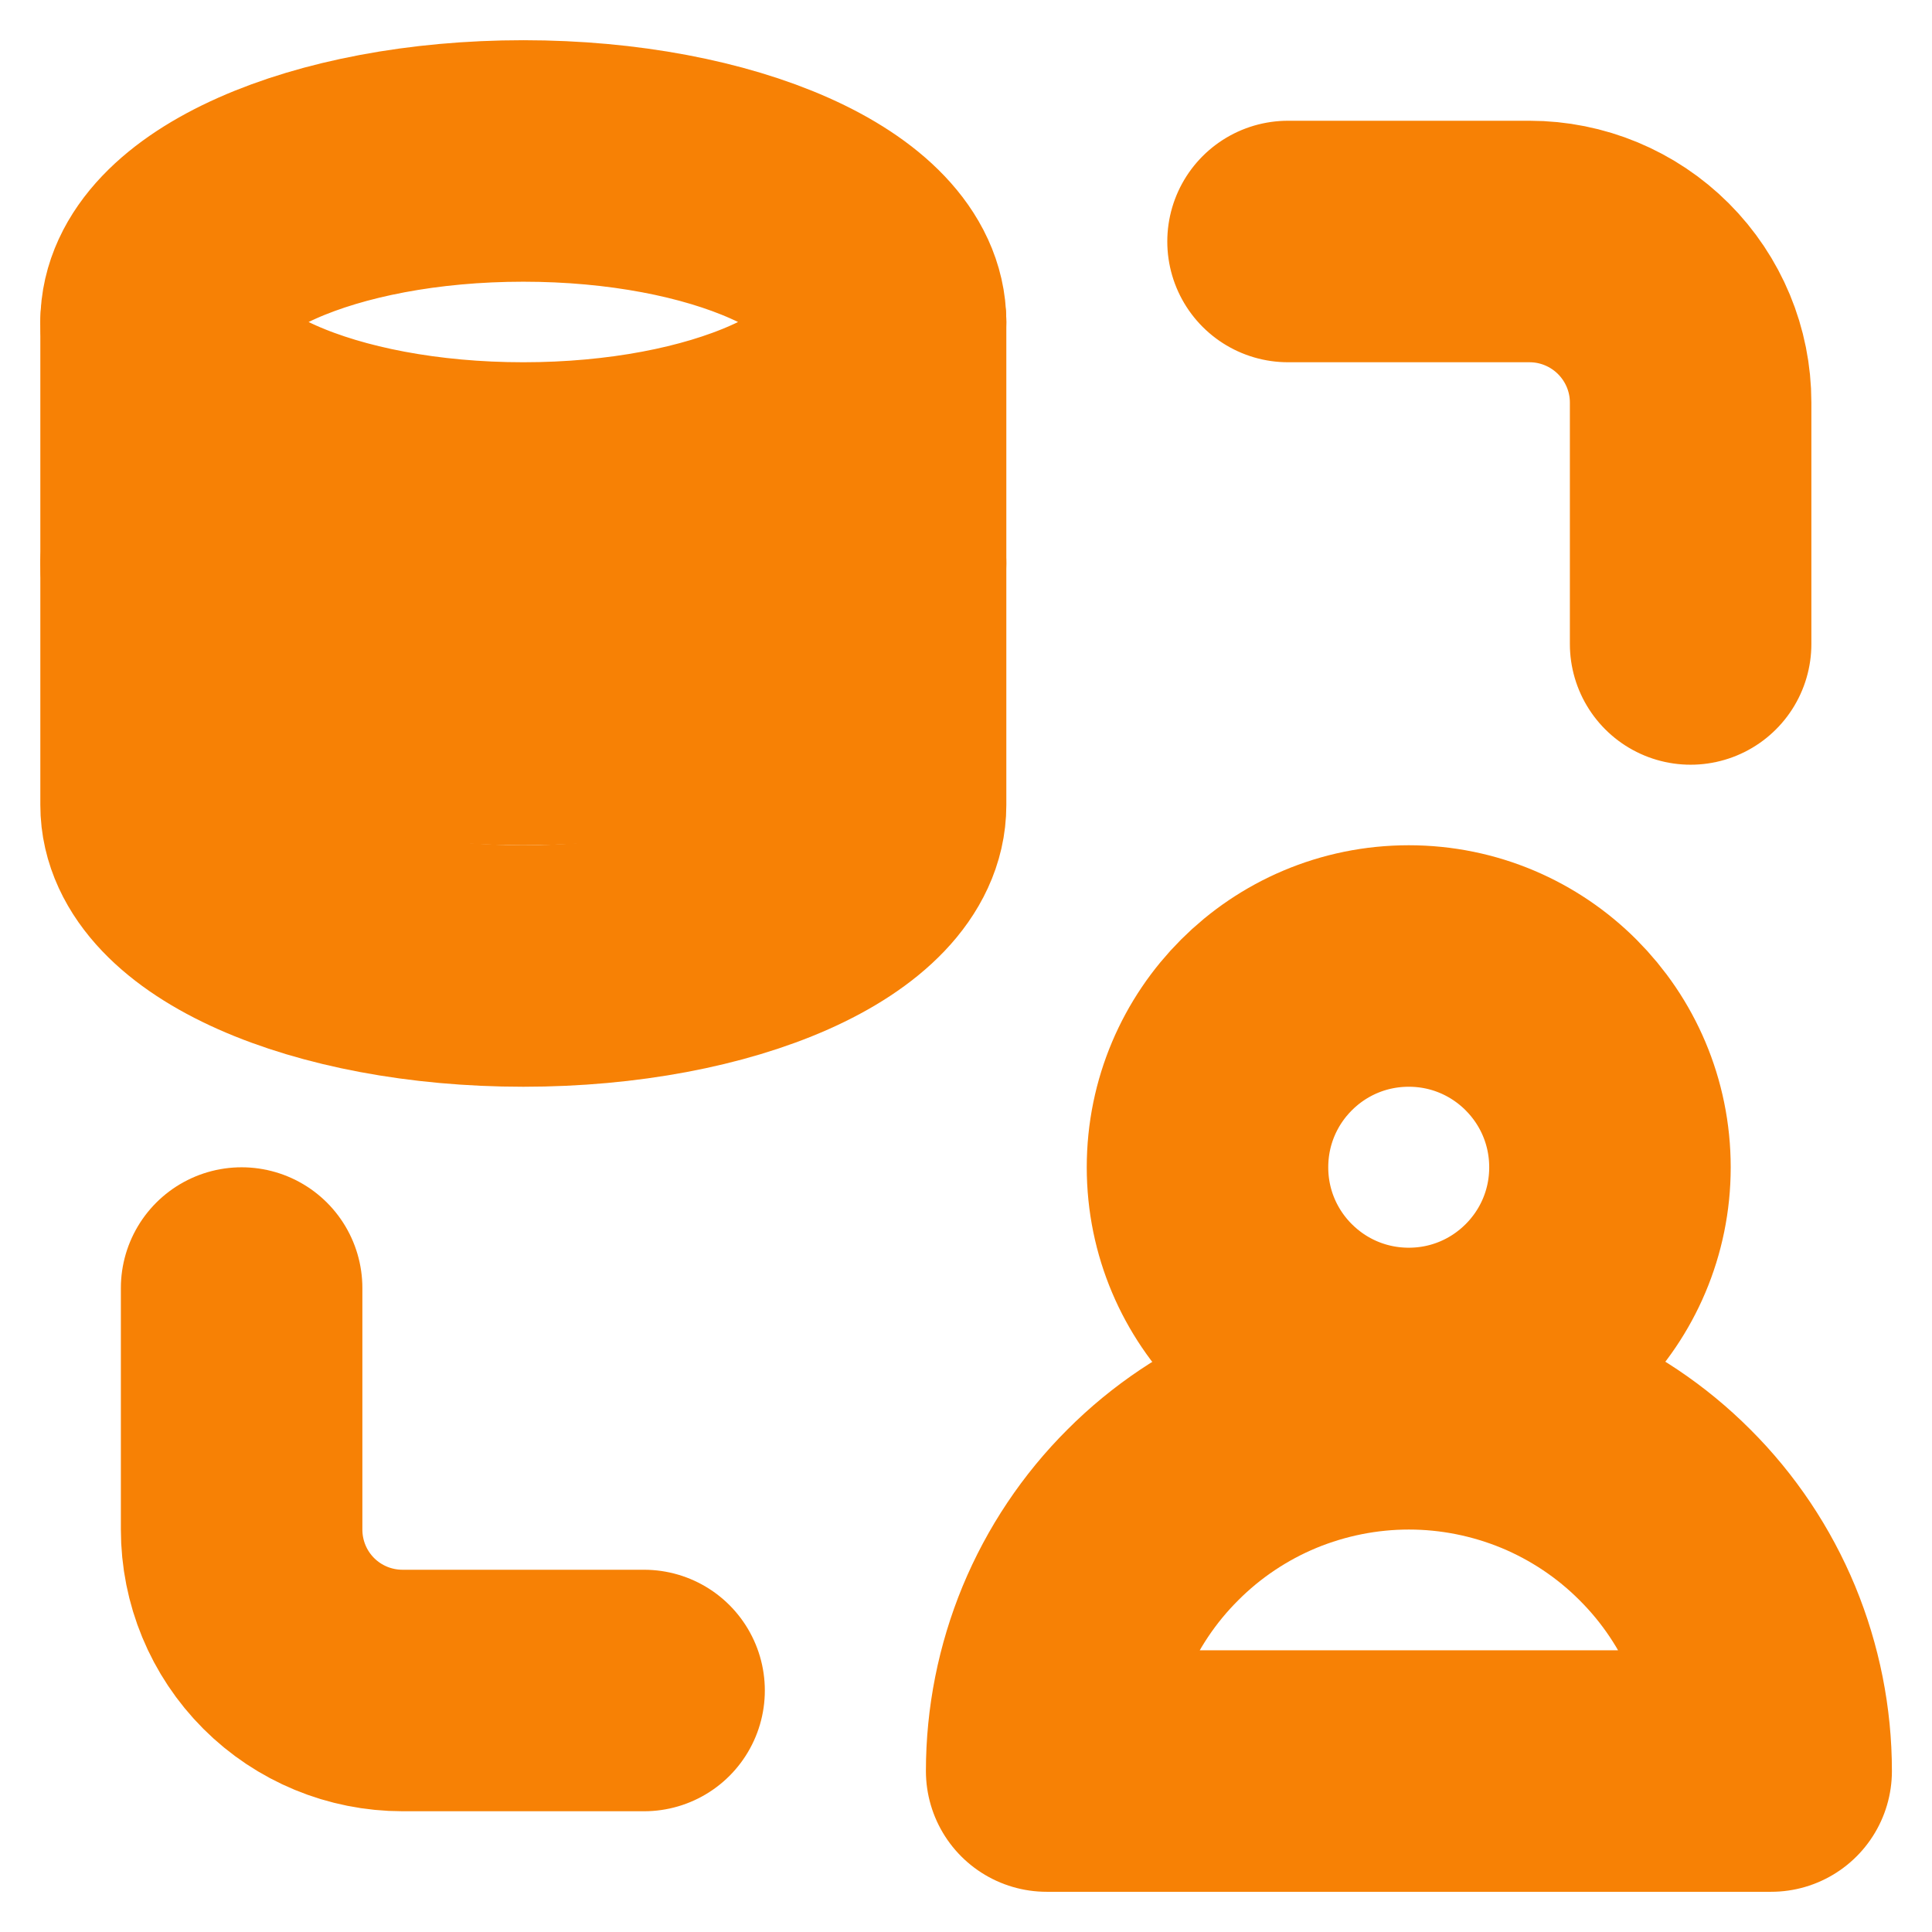 <svg width="16" height="16" viewBox="0 0 16 16" fill="none" xmlns="http://www.w3.org/2000/svg">
<g clip-path="url(#clip0_1121_52921)">
<path d="M7.334 2.667V6.667C7.334 7.404 5.991 8 4.334 8C2.677 8 1.334 7.404 1.334 6.667V2.667" stroke="#F78105" stroke-width="2" stroke-linecap="round" stroke-linejoin="round"/>
<path d="M7.334 4.667C7.334 5.404 5.991 6 4.334 6C2.677 6 1.334 5.404 1.334 4.667M10.667 2H12.667C13.021 2 13.36 2.141 13.61 2.391C13.86 2.641 14.001 2.98 14.001 3.333V5.333M5.334 14H3.334C2.98 14 2.641 13.86 2.391 13.61C2.141 13.36 2.001 13.021 2.001 12.667V10.667M7.334 2.667C7.334 3.404 5.991 4 4.334 4C2.677 4 1.334 3.404 1.334 2.667C1.334 1.93 2.677 1.333 4.334 1.333C5.991 1.333 7.334 1.93 7.334 2.667Z" stroke="#F78105" stroke-width="2" stroke-linecap="round" stroke-linejoin="round"/>
<path d="M11.667 11.333C12.587 11.333 13.333 10.587 13.333 9.667C13.333 8.746 12.587 8 11.667 8C10.746 8 10 8.746 10 9.667C10 10.587 10.746 11.333 11.667 11.333Z" stroke="#F78105" stroke-width="2" stroke-linecap="round" stroke-linejoin="round"/>
<path d="M14.668 14.667H8.668C8.668 14.273 8.746 13.883 8.896 13.519C9.047 13.155 9.268 12.824 9.547 12.546C9.825 12.267 10.156 12.046 10.52 11.895C10.884 11.745 11.274 11.667 11.668 11.667C12.062 11.667 12.452 11.745 12.816 11.895C13.18 12.046 13.511 12.267 13.789 12.546C14.068 12.824 14.289 13.155 14.44 13.519C14.59 13.883 14.668 14.273 14.668 14.667Z" stroke="#F78105" stroke-width="2" stroke-linecap="round" stroke-linejoin="round"/>
</g>
<defs>
<clipPath id="clip0_1121_52921">
<rect width="16" height="16" fill="white"/>
</clipPath>
</defs>
</svg>
